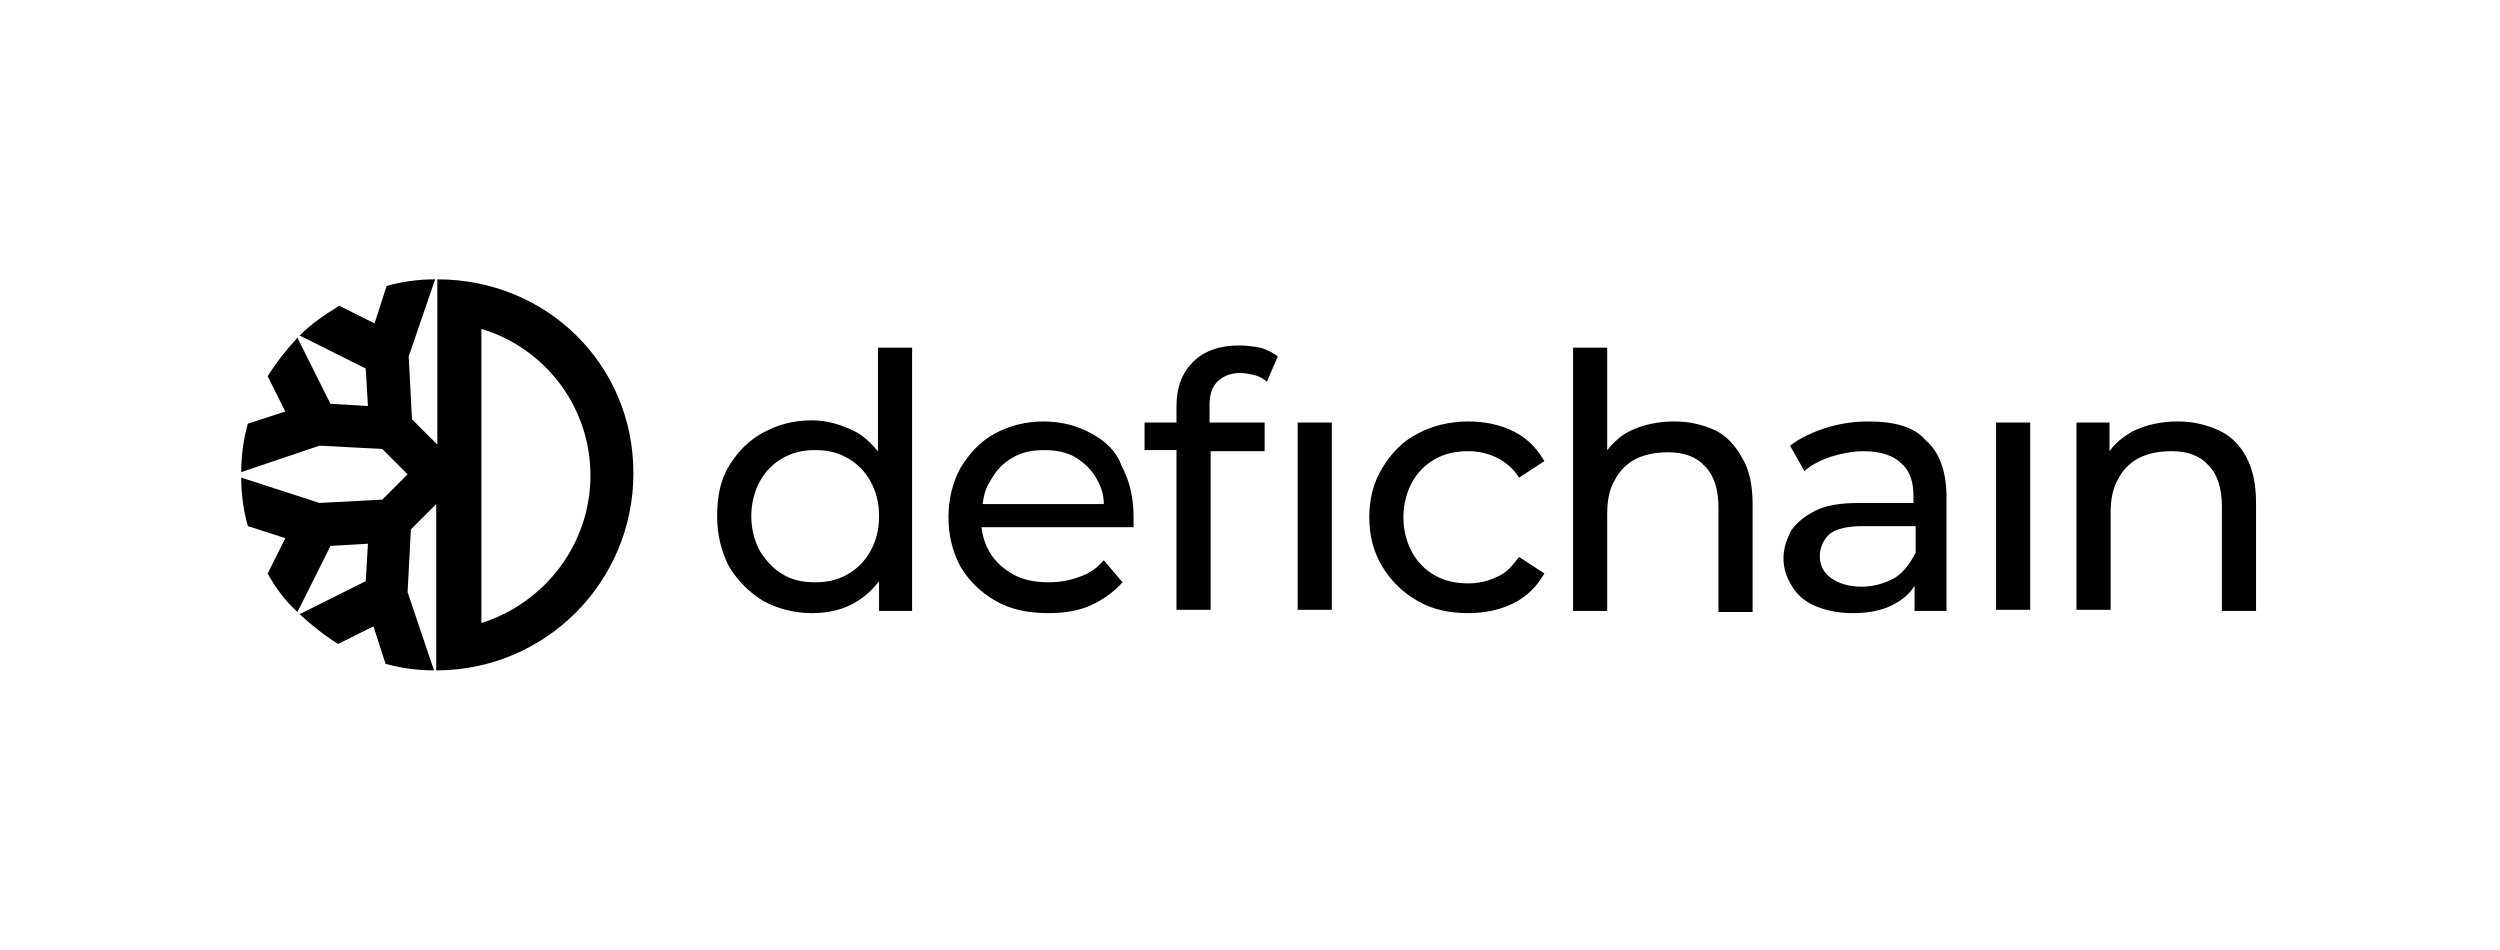 <svg width="179" height="68" viewBox="0 0 179 68" fill="none" xmlns="http://www.w3.org/2000/svg">
<path d="M34.468 44.608V23.549C38.964 24.89 42.276 29.07 42.276 34.039C42.276 39.008 38.964 43.189 34.468 44.608ZM31.313 20V31.831L29.499 30.017L29.262 25.521L31.155 20C29.972 20 28.789 20.158 27.685 20.473L26.817 23.155L24.293 21.893C23.268 22.524 22.321 23.155 21.454 24.023L26.186 26.389L26.344 29.07L23.662 28.913L21.296 24.18C20.507 25.048 19.797 25.916 19.166 26.941L20.428 29.465L17.747 30.332C17.431 31.437 17.273 32.62 17.273 33.803L22.873 31.91L27.369 32.147L29.183 33.961L27.369 35.775L22.873 36.011L17.273 34.197C17.273 35.38 17.431 36.563 17.747 37.668L20.428 38.535L19.166 41.059C19.718 42.084 20.428 43.031 21.296 43.82L23.662 39.087L26.344 38.93L26.186 41.611L21.454 43.977C22.321 44.766 23.189 45.476 24.214 46.107L26.738 44.845L27.606 47.527C28.71 47.842 29.893 48 31.076 48L29.183 42.4L29.42 37.904L31.234 36.09V48C39.042 48 45.352 41.69 45.352 33.882C45.352 26.073 39.121 20 31.313 20Z" fill="black"/>
<path fill-rule="evenodd" clip-rule="evenodd" d="M88.733 24.733C87.313 24.733 86.209 25.128 85.42 25.916C84.631 26.705 84.237 27.731 84.237 29.071V30.255H81.95V32.226H84.237V43.663H86.682V32.305H90.547V30.255H86.603V29.071C86.603 28.283 86.761 27.731 87.155 27.336C87.549 26.942 88.102 26.705 88.811 26.705C89.127 26.705 89.521 26.784 89.837 26.863C90.152 26.942 90.468 27.1 90.704 27.336L91.493 25.522C91.178 25.285 90.783 25.049 90.231 24.891C89.758 24.812 89.285 24.733 88.733 24.733ZM62.862 32.306C62.389 31.754 61.837 31.202 61.206 30.886C60.259 30.413 59.234 30.097 58.13 30.097C56.789 30.097 55.685 30.413 54.659 30.965C53.634 31.517 52.845 32.306 52.214 33.331C51.583 34.357 51.347 35.54 51.347 36.959C51.347 38.3 51.662 39.562 52.214 40.587C52.845 41.613 53.634 42.402 54.659 43.033C55.685 43.585 56.868 43.9 58.13 43.9C59.313 43.9 60.338 43.664 61.285 43.111C61.916 42.717 62.468 42.244 62.941 41.613V43.742H65.307V24.892H62.862V32.306ZM62.31 39.483C61.916 40.193 61.364 40.745 60.654 41.14C59.944 41.534 59.234 41.692 58.366 41.692C57.499 41.692 56.71 41.534 56.079 41.14C55.369 40.745 54.896 40.193 54.423 39.483C54.028 38.773 53.792 37.906 53.792 36.959C53.792 36.013 54.028 35.145 54.423 34.435C54.817 33.726 55.369 33.173 56.079 32.779C56.789 32.385 57.499 32.227 58.366 32.227C59.234 32.227 59.944 32.385 60.654 32.779C61.364 33.173 61.916 33.726 62.31 34.435C62.704 35.145 62.941 35.934 62.941 36.959C62.941 37.985 62.704 38.773 62.31 39.483ZM78.163 31.044C77.138 30.491 76.034 30.176 74.693 30.176C73.431 30.176 72.248 30.491 71.223 31.044C70.197 31.596 69.409 32.463 68.778 33.489C68.225 34.514 67.91 35.697 67.91 37.038C67.91 38.379 68.225 39.562 68.778 40.587C69.409 41.613 70.197 42.401 71.302 43.032C72.406 43.663 73.668 43.9 75.087 43.9C76.192 43.9 77.217 43.742 78.085 43.348C78.952 42.953 79.741 42.401 80.372 41.691L79.031 40.114C78.558 40.666 78.006 41.06 77.296 41.297C76.665 41.534 75.955 41.691 75.087 41.691C74.141 41.691 73.273 41.534 72.564 41.139C71.854 40.745 71.223 40.193 70.828 39.483C70.513 38.931 70.355 38.379 70.276 37.748H81.161V37.353V36.959C81.161 35.539 80.845 34.356 80.293 33.331C79.978 32.384 79.189 31.596 78.163 31.044ZM72.485 32.779C73.116 32.384 73.904 32.227 74.772 32.227C75.639 32.227 76.428 32.384 77.059 32.779C77.69 33.173 78.242 33.725 78.558 34.356C78.873 34.908 79.031 35.461 79.031 36.091H70.355C70.434 35.461 70.592 34.908 70.907 34.435C71.302 33.725 71.775 33.173 72.485 32.779ZM92.913 30.255H95.358V43.663H92.913V30.255ZM105.138 32.306C104.271 32.306 103.482 32.463 102.772 32.858C102.062 33.252 101.51 33.804 101.116 34.514C100.721 35.224 100.485 36.091 100.485 37.038C100.485 37.984 100.721 38.852 101.116 39.562C101.51 40.272 102.062 40.824 102.772 41.218C103.482 41.613 104.271 41.77 105.138 41.77C105.848 41.77 106.558 41.613 107.189 41.297C107.82 41.06 108.293 40.508 108.766 39.877L110.58 41.06C110.028 42.007 109.318 42.717 108.372 43.19C107.425 43.663 106.321 43.9 105.138 43.9C103.797 43.9 102.614 43.663 101.51 43.032C100.406 42.401 99.617 41.613 98.986 40.587C98.355 39.562 98.04 38.379 98.04 37.038C98.04 35.697 98.355 34.514 98.986 33.489C99.617 32.463 100.406 31.596 101.51 31.044C102.535 30.491 103.797 30.176 105.138 30.176C106.321 30.176 107.425 30.413 108.372 30.886C109.318 31.359 110.028 32.069 110.58 33.015L108.766 34.199C108.372 33.568 107.82 33.094 107.189 32.779C106.558 32.463 105.848 32.306 105.138 32.306ZM122.806 30.807C121.938 30.413 120.992 30.176 119.887 30.176C118.704 30.176 117.6 30.413 116.654 30.886C116.023 31.202 115.549 31.675 115.076 32.227V24.892H112.631V43.742H115.076V36.802C115.076 35.855 115.234 34.987 115.628 34.357C115.944 33.726 116.496 33.173 117.127 32.858C117.758 32.542 118.547 32.385 119.414 32.385C120.597 32.385 121.465 32.7 122.096 33.41C122.727 34.041 123.042 35.066 123.042 36.328V43.821H125.487V36.092C125.487 34.751 125.251 33.647 124.778 32.858C124.226 31.833 123.595 31.202 122.806 30.807ZM130.693 30.649C131.718 30.334 132.665 30.176 133.769 30.176C135.662 30.176 137.082 30.57 137.871 31.517C138.896 32.384 139.369 33.804 139.369 35.618V43.742H137.082V41.928C136.766 42.48 136.293 42.874 135.741 43.19C134.952 43.663 133.927 43.9 132.665 43.9C131.718 43.9 130.851 43.742 130.062 43.427C129.273 43.111 128.721 42.638 128.327 42.007C127.933 41.376 127.696 40.745 127.696 39.956C127.696 39.246 127.933 38.615 128.248 37.984C128.642 37.432 129.195 36.959 129.983 36.565C130.772 36.17 131.797 36.013 133.138 36.013H137.003V35.539C137.003 34.514 136.766 33.725 136.135 33.173C135.583 32.621 134.637 32.306 133.454 32.306C132.665 32.306 131.876 32.463 131.087 32.7C130.378 32.937 129.747 33.252 129.195 33.725L128.169 31.911C128.879 31.359 129.747 30.965 130.693 30.649ZM133.296 42.007C134.164 42.007 134.952 41.77 135.662 41.376C136.293 40.982 136.766 40.351 137.161 39.562V37.669H133.375C132.192 37.669 131.324 37.906 130.93 38.3C130.535 38.694 130.299 39.246 130.299 39.798C130.299 40.429 130.535 40.982 131.087 41.376C131.64 41.77 132.349 42.007 133.296 42.007ZM145.363 30.255H142.918V43.663H145.363V30.255ZM158.851 30.807C159.718 31.201 160.349 31.832 160.823 32.7C161.296 33.568 161.533 34.672 161.533 36.013V43.742H159.087V36.249C159.087 34.987 158.772 33.962 158.141 33.331C157.51 32.621 156.642 32.306 155.459 32.306C154.592 32.306 153.803 32.463 153.172 32.779C152.541 33.094 151.989 33.646 151.673 34.277C151.279 34.908 151.121 35.776 151.121 36.722V43.663H148.676V30.255H151.042V32.306C151.437 31.753 151.989 31.28 152.699 30.886C153.645 30.413 154.749 30.176 155.933 30.176C157.037 30.176 157.983 30.413 158.851 30.807Z" fill="black"/>
</svg>
